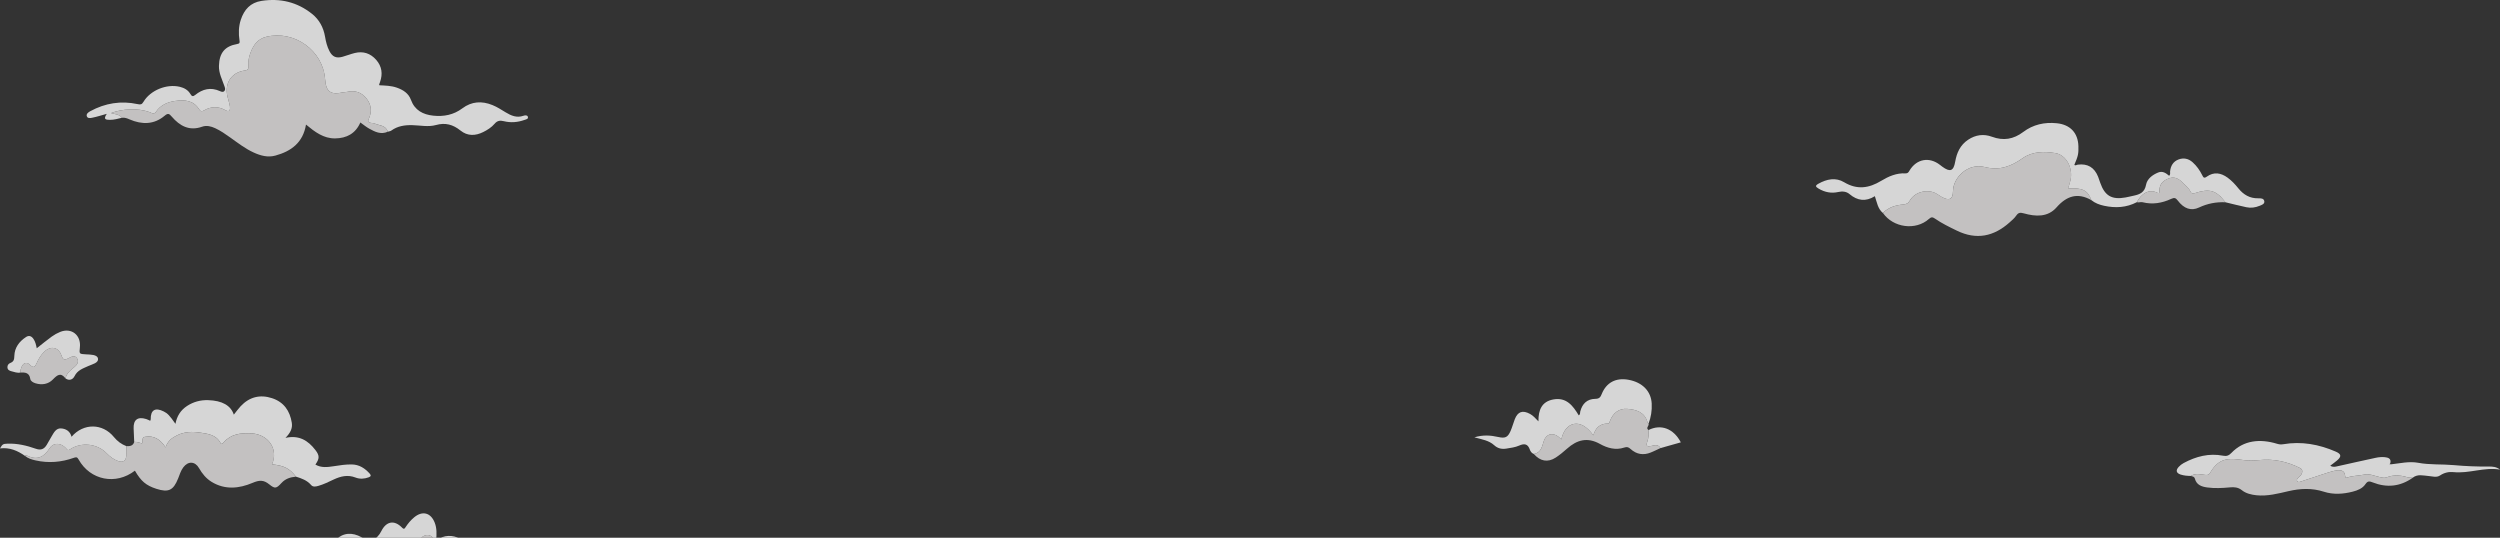 <?xml version="1.0" encoding="utf-8"?>
<!-- Generator: Adobe Illustrator 23.0.3, SVG Export Plug-In . SVG Version: 6.00 Build 0)  -->
<svg version="1.1" id="Layer_1" xmlns="http://www.w3.org/2000/svg" xmlns:xlink="http://www.w3.org/1999/xlink" x="0px" y="0px"
	 viewBox="0 0 2314.05 497.73" style="enable-background:new 0 0 2314.05 797.73;" xml:space="preserve">
<rect x="0" y="0" width="2314.05" height="497.73" fill="#333333" stroke="none"/>
<style type="text/css">
	.st0{fill:#FFFFFF; opacity: 0.8}
	.st1{fill:#e7e5e5; opacity: 0.8; filter: blur(5px);}
</style>
<g>
	<g>
		<path class="st0" d="M1876.11,772.82c-14.08-2.6-28.08-3.05-42.26-1.73c-6.12,0.57-12.32,0.87-18.46,0.65
			c-10.38-0.38-13.41-2.82-16.3-12.78c-1.62-5.57-4.98-8.94-10.57-9.99c-3.1-0.58-6.26-0.88-9.4-1.14c-1.45-0.12-2.54-0.23-2.8-2.02
			c-1.21-8.24-7.41-11.77-14.33-13.53c-23.29-5.93-45.87-2.92-67.7,6.68c-2.77,1.22-6.3,3.15-6.29,5.95
			c0.03,7.56-4.68,4.49-8.15,4.31c-2.99-0.15-5.97-0.6-8.96-0.73c-9-0.39-18.02-0.68-26.68,2.45c-7.86,2.84-9.95,6.42-8.04,14.34
			c0.99,4.09-0.72,5.48-4.33,6c-5.98,0.85-11.49-0.4-16.95-2.89c-13.6-6.18-23.35-3.94-32.74,7.51c-1.49,1.82-2.18,1.9-4.25,0.73
			c-13.56-7.62-27.33-8.02-40.68,0.33c-8.66,5.42-17.82,7.87-27.97,7.44c-19.01-0.8-37.15-5.5-54.9-11.96
			c-14.53-5.29-29.23-9.29-44.92-6.38c-1.24,0.23-2.5,0.65-2.94-1.46c-0.96-4.58-4.62-6.77-8.52-8.42
			c-8.37-3.55-17.12-5.59-26.25-5.06c-4.53,0.27-7.93,1.84-12.25-3.32c-5.94-7.1-19.15-4.79-25.37,2.4
			c-1.42,1.64-2.74,3.35-4.09,5.05c-4.89,6.16-11.22,9.13-19.12,9c-6.49-0.1-13-0.01-19.49,0.17c-7.28,0.21-14.23,1.62-19.97,6.6
			c-0.87,0.76-1.59,1.52-3.01,0.64c-5.18-3.2-10.83-2.64-16.49-1.81c-8.89,1.3-17.77,2.77-26.82,1.57c-1.4-0.19-3.04-0.47-4.13,1.01
			c2.7,1.82,3.21,2.6,6.7,2.31c14.18-1.17,28.18-0.09,42.11,2.55c0.16,0.03,0.33,0,0.5,0c7.85,0.21,15.64-0.63,23.42-1.47
			c2.26-0.24,4.11,0.09,6.18,1.02c12.61,5.66,25.88,7.73,39.49,5.43c6.61-1.12,12.99-3.11,19.54-0.14c1.45-0.32,2.92-0.96,4.35-0.91
			c6.93,0.25,11.64-3.48,15.36-8.64c7.83-10.86,13.94-9.2,22.9-6.4c0.47,0.15,1.15,0.28,1.32,0.62c2.74,5.56,7.33,3.72,11.92,3.48
			c7.71-0.42,15.01,2.05,22.12,4.88c1.33,0.53,2.91,1.01,3.06,2.89c4.97,0.41,9.92,0.93,14.78,2.18c14.49,3.74,28.9,8,44.1,7.81
			c1.24-0.02,2.49,0.77,3.73,1.2c14.06,4.88,28.55,6.23,42.63,1.6c6.13-2.02,11.52-3.79,17.73-1.89c8.22-2.81,16.25-2.04,23.93,1.74
			c3.29,1.62,5.62,1.64,8.33-1.19c6.84-7.14,14.94-9.38,24.37-5.35c3.48,1.49,7.07,2.74,10.61,4.1c3.3-1.58,6.6-3.16,9.9-4.75
			c-2.49-6.87-0.76-10.99,6.02-13.24c9.35-3.11,19.02-2.55,28.6-1.6c4.02,0.4,6.9,1.34,9.43-3.72c2.95-5.9,9.81-7.64,15.94-9.28
			c14.25-3.81,28.74-4.94,43.32-2.44c7.24,1.24,13.78,3.96,16.46,11.88c1.09,3.23,4.33,2.8,6.71,2.94c6.86,0.41,10.98,3.65,13,10.24
			c2.31,7.58,5.69,9.57,13.48,9.95c8.84,0.43,17.54-1.47,26.35-1.09c1.82,0.08,3.68-0.19,5.32,0.9c0.74-0.05,1.49-0.1,2.23-0.15
			c5.19-1.7,10.1-0.38,14.98,1.35c5.12,0.05,11.23,1.41,14.63-2.89c4.64-5.87,10.3-5.9,16.52-5.68c8.15,0.29,16.2,2.13,24.41,1.49
			c6.96-0.54,13.55-2.14,19.26-6.64C1903.01,776.31,1889.45,775.29,1876.11,772.82z"/>
		<path class="st0" d="M457.73,114.64c2.52-2.96,5.03-3.37,8.63-2.47c6.43,1.61,12.9,1.07,19.15-1.18c1.37-0.49,3.84-0.78,3.05-3.02
			c-0.53-1.53-2.58-1.32-4.02-0.82c-6.14,2.17-11.43-0.07-16.5-3.17c-3.98-2.43-7.89-4.97-12.23-6.73
			c-9.82-3.99-19.25-3.43-27.86,3.03c-8.08,6.07-17.23,7.81-26.92,6.78c-9.46-1-17.12-4.9-20.69-14.7
			c-2.21-6.06-7.31-9.25-13.21-11.29c-5.22-1.8-10.68-1.87-16.01-2.14c-0.1-0.42-0.21-0.6-0.17-0.74c0.25-0.78,0.55-1.54,0.82-2.31
			c2.64-7.51,1.74-14.46-3.6-20.52c-5.3-6.02-12-8.21-19.81-6.29c-3.86,0.95-7.59,2.47-11.43,3.52c-5.69,1.56-9.25-0.01-11.96-5.21
			c-2.17-4.17-3.31-8.7-4.08-13.29c-1.45-8.55-5.27-15.8-12.02-21.21C275.12,1.88,259.4-1.83,242.07,0.82
			c-10.27,1.57-16.05,8.04-19.16,17.41c-2.08,6.28-2.21,12.76-1.22,19.23c0.31,2.03,0.22,2.88-2.12,3.28
			c-11.57,1.97-16.59,8.39-16.91,20.23c-0.19,6.83,2.93,12.52,5.01,18.62c0.52,1.52,1.3,3.28-0.08,4.72
			c-1.29,1.34-2.84,0.55-4.18-0.04c-8.39-3.73-15.91-1.89-22.75,3.65c-2.14,1.73-3.15,1.27-4.47-0.97c-2.13-3.6-5.62-5.59-9.64-6.57
			c-12.26-2.99-27.4,3.13-33.8,13.94c-1.5,2.53-2.68,2.63-5.4,2.05c-15.37-3.3-30.03-0.95-43.83,6.58c-1.74,0.95-3.84,2.44-3.2,4.56
			c0.73,2.41,3.49,1.78,5.25,1.42c4.15-0.83,8.2-2.16,13.27-3.56c-3.68,5.3-0.65,5.52,2.84,5.57c3.87,0.05,7.52-1.08,11.22-1.93
			c-2.5-3.32-6.52-3.21-10.18-4.34c10.11-3.89,24.55-4.96,35.71-0.89c1.86,0.68,3.97,2.61,6.08-0.47c4.1-5.99,10.47-8.81,17.29-9.82
			c8.59-1.27,17.14-0.94,22.5,7.7c1.3,2.1,2.66,2.09,4.53,1.01c6.57-3.82,13.15-3.94,19.83-0.19c3.74,2.1,4.56-0.34,4.16-3.26
			c-0.42-3.1-1.48-6.1-2.23-9.16c-3.04-12.41,3.49-22.61,15.96-24.32c3.06-0.42,3.56-1.74,3.35-4.19
			c-0.38-4.41,0.55-8.64,2.11-12.67c2.67-6.92,6.7-12.48,14.54-14.38c25.94-6.29,52.46,12.83,54.36,39.29
			c0.83,11.6,5.08,14.73,16.45,12.19c1.28-0.29,2.67-0.14,3.94-0.46c7.19-1.77,13.2,0.4,17.75,5.93c4.73,5.74,5.4,12.41,2.26,19.13
			c-1.22,2.62-0.13,3.19,1.9,3.63c1.13,0.24,2.4,0.1,3.42,0.56c4.44,1.98,10.44,1.48,12.31,7.62c1.1-0.34,2.38-0.42,3.26-1.06
			c5.84-4.21,12.39-5.18,19.4-5.01c7.31,0.17,14.8,1.87,21.89-0.11c8.78-2.46,15.86-0.43,22.7,5.07c6.54,5.27,13.77,5.05,21.08,1.42
			C451.2,120.28,454.92,117.93,457.73,114.64z"/>
		<path class="st0" d="M2020.42,169.18c2.52,2.62,5.59,4.78,7.15,8.23c0.76,1.68,2.05,1.99,3.71,1.45
			c14.06-4.59,19.92-2.87,28.67,8.38c6.45,1.54,12.88,3.19,19.37,4.58c4.15,0.89,8.29,0.32,12.2-1.31c1.94-0.81,4.69-1.61,4.39-4.13
			c-0.35-2.93-3.43-2.88-5.6-2.83c-7.84,0.17-13.69-3.33-18.45-9.24c-2.93-3.64-6.09-7.05-9.89-9.83
			c-6.26-4.57-12.78-5.64-19.36-0.93c-2.56,1.83-3.19,0.59-4.2-1.42c-2.25-4.49-5.1-8.58-8.89-11.95c-3.83-3.41-8.3-4.34-13-2.58
			c-4.99,1.88-7.35,5.97-7.85,11.2c-0.12,1.25,0.57,2.67-0.9,3.89c-2.91-2.48-6.05-4.7-10.2-2.98c-5.33,2.2-10.12,5.85-11.14,11.34
			c-1.29,6.9-5.53,8.84-11.19,10.03c-2.6,0.55-5.17,1.22-7.78,1.69c-12.68,2.31-19.21-1.48-23.41-13.53
			c-0.66-1.88-1.25-3.79-1.99-5.64c-3.49-8.69-9.7-12.35-18.84-11.19c-1.04,0.13-2.05,1.21-3.16,0.19
			c3.5-8.16,3.97-10.33,3.76-17.32c-0.37-12.4-7.68-19.93-19.96-21.2c-11.46-1.18-21.99,1.2-31.12,8.08
			c-9.05,6.82-18.36,8.34-29.01,4.4c-7.57-2.8-15.04-1.82-21.94,2.76c-7.35,4.88-10.58,12.05-12.03,20.41
			c-1.51,8.68-4.72,9.83-11.97,4.51c-0.67-0.49-1.32-1.01-1.98-1.52c-9.96-7.84-21.81-5.71-28.34,5.2
			c-0.91,1.53-1.59,2.67-3.68,2.56c-8.34-0.46-15.69,2.77-22.55,6.92c-11.27,6.83-22.27,8.49-34.24,1.29
			c-7.8-4.69-15.97-2.99-23.75,1.32c-3.38,1.87-2.67,2.91,0.06,4.54c5.7,3.41,11.75,4.62,18.21,3.17c3.82-0.86,7.5-0.55,10.42,1.92
			c7.4,6.27,15.1,7.18,23.48,1.95c1.95,5.7,2.66,11.64,7.47,15.58c5.09-5.33,11.72-7.25,18.69-7.9c2.97-0.28,4.72-0.99,6.27-3.71
			c4.74-8.35,17.31-11.12,25.25-5.9c1.39,0.91,2.77,1.85,4.21,2.65c6.79,3.77,10.37,2.31,10.42-5.31
			c0.09-12.56,13.81-26.39,29.33-22.41c13.92,3.57,24.44-0.63,35.17-8.16c9.13-6.41,19.89-6.42,30.25-4.72
			c10.21,1.67,16.6,14.06,14.02,25.12c-0.59,2.55-1.47,5.03-2.23,7.58c13.45-0.72,18.1,1.64,21.59,10.88
			c3.43,2.8,7.55,4.27,11.71,5.17c10.42,2.26,20.66,1.77,30.33-3.31c4.25-8.12,11.34-12.5,18.84-8.78c2.21,1.1,2.15-0.7,2.13-1.98
			c-0.11-6.13,3.46-9.35,8.72-11.29C2012.93,163.13,2016.92,165.54,2020.42,169.18z"/>
		<path class="st0" d="M294.6,449.76c4.99-1.41,9.6-3.73,14.26-5.92c6.51-3.04,13.04-4.63,20.18-1.84
			c3.93,1.54,8.13,1.33,12.19-0.18c2.13-0.79,2.5-1.77,0.88-3.55c-4.42-4.84-9.51-8.21-16.36-8.37c-5.69-0.13-11.24,0.79-16.83,1.64
			c-5.73,0.87-11.51,1.66-16.97-1.51c3.9-5.7,3.99-8.29-0.13-13.62c-6.7-8.67-15.03-13.92-27.58-11.1c4.3-4.38,6.72-8.59,5.86-13.99
			c-1.76-11.08-7.4-19.19-18.3-22.76c-11.15-3.65-21.01-1.14-29.09,7.5c-2.2,2.35-4.07,5.01-6.27,7.75
			c-2.87-8.52-10.73-13.01-23.84-13.42c-6.9-0.21-13.46,1.48-19.39,5.34c-5.93,3.86-9.43,9.3-10.81,16.58
			c-5.54-7.89-7.23-9.65-10.91-11.49c-7.83-3.92-12.14-1.3-11.99,7.26c0.01,0.44-0.28,0.89-0.46,1.41
			c-1.31-0.57-2.48-1.22-3.73-1.62c-7.84-2.47-11.98,0.7-11.62,8.82c0.18,4.14,0.36,8.27,0.54,12.41c2.55-0.44,4.83,0.79,7.22,1.32
			c1.09-2.04-0.61-5.45,2.55-6.06c8.53-1.63,14.6,2.49,19.26,9.78c1.96-5.99,5.9-8.89,10.73-11.26c6.79-3.32,14.02-3.54,20.99-2.49
			c7.13,1.08,15.03,1.88,19.13,9.63c0.93,1.76,2.06,0.39,2.73-0.39c6.81-7.85,15.74-9,25.42-8.56
			c16.13,0.73,25.73,14.67,19.53,28.73c11.25,1.18,16.27,3.76,22.12,11.39c5.24,1.61,10.31,3.38,14.09,7.78
			C289.67,450.94,292.26,450.42,294.6,449.76z"/>
		<path class="st0" d="M889.51,628.44c-5.49-3.92-11.28-3.61-17-1.03c-4.69,2.11-9.13,4.78-13.66,7.25
			c-9.38,5.11-12.59,4.07-16.99-5.52c-0.9-1.97-1.7-3.98-2.63-5.93c-4.27-8.94-8.9-11.42-18.38-8.94c-3.5,0.91-4.19-0.25-4.93-3.11
			c-1.72-6.67-4.64-12.81-9.03-18.18c-11.39-13.92-28.99-15.05-42.02-2.69c-7,6.64-12.02,14.67-15.87,23.41
			c-1.25,2.85-2.43,3.08-5.5,2.67c-20.55-2.78-39.39-0.5-51.44,19.43c-0.26,0.42-0.6,0.8-0.9,1.19c-4.96,6.32-11.42,8.12-19.11,6.47
			c-6.17-1.32-10.57-5.41-15.05-9.4c-2.73-2.42-5.45-4.83-10.11-4.89c3.62,3.23,4.95,7.19,6.86,10.8
			c4.24,8.01,10.64,12.99,19.66,14.64c9.75,1.78,18.44-1.37,26.76-5.79c2.8-1.49,4.09-1.17,6,1.27c3.16,4.05,6.71,7.85,11.74,9.74
			c2.38-7.54,7.23-13.28,14.38-16.15c9.26-3.71,18.93-6.17,29.13-3.66c3.25,0.8,5.51-0.23,7.03-3.69
			c3.42-7.78,8.14-14.56,14.8-20.24c11.71-10,27.31-5.75,35.52,5.75c3.02,4.23,5.13,8.91,6.52,13.92c0.56,2.04,1.13,3.06,4.04,2.64
			c10.39-1.51,12.89,0.32,16.93,10.18c1.37,3.35,3.18,6.52,4.79,9.78c1.73-1.74,0.72-4.45,2.14-6.32
			c11.18,5.1,16.41,2.74,17.85-7.95c0.89-6.61,5.93-8.87,11.62-5.22c4.22,2.7,8.17,2.35,10.52-0.95
			C895.28,634.92,893.9,631.58,889.51,628.44z"/>
		<path class="st0" d="M2303.66,431.83c-10.89,0.13-21.66-0.33-32.56-1.32c-10.85-0.98-21.88-0.1-32.89-2.16
			c-8.13-1.52-16.54,0.5-24.8,1.41c-0.54-0.01-1.07-0.02-1.61-0.04c0.23-0.32,0.47-0.65,0.7-0.97c1.12-4.37-2.06-5.25-5.03-5.57
			c-2.76-0.3-5.69-0.01-8.42,0.56c-11.88,2.52-23.72,5.25-35.58,7.86c-1.99,0.44-4.06,1.02-6.55-0.52c2.35-1.81,4.36-3.24,6.24-4.82
			c4.34-3.66,4.11-5.97-1.17-8.25c-15.6-6.75-31.78-9.71-48.74-6.8c-2,0.34-3.65,0.14-5.66-0.47c-15.66-4.76-30.84-3.31-42.12,8.45
			c-2.35,2.45-4.39,3.28-7.71,2.63c-13.02-2.53-25.1,0.63-36.55,6.79c-1.73,0.93-3.38,2.21-4.68,3.67c-2.86,3.22-2.07,5.72,2,7.01
			c3.04,0.96,6.19,1.2,9.36,1.25c4.24-2.86,8.93-1.43,13.32-0.95c2.51,0.28,3.48-0.16,4.66-2.17c8.34-14.19,17.59-13.4,30.46-11.62
			c5.25,0.73,10.06,0.56,15.11,0.04c13.22-1.36,25.66,1.43,37.46,7.34c2.7,1.35,2.52,3.7,1.3,5.97c-0.53,0.99-1.57,1.71-2.34,2.58
			c-0.95,1.08-2.62,2.13-1.36,3.75c0.94,1.22,2.42,0.48,3.7,0.05c7.72-2.58,15.44-5.17,23.2-7.65c3.15-1.01,6.34-2.03,9.59-2.51
			c3.73-0.55,7.35,0.32,7.67,4.87c0.17,2.4,1.28,2.05,2.45,1.64c4.91-1.72,10.13-1.45,15.14-2.56c4.91-1.08,9.49,1.13,14.14,2.19
			c2.34,0.53,4.7,1.13,6.85,0.28c6.39-2.51,12.66-1.99,19.03-0.08c1.56,0.47,3.29,0.37,4.93,0.53c4.56-3.68,9.68-2.04,14.71-1.65
			c3.57,0.28,7.32,1.72,10.69-0.53c3.79-2.54,8.01-3.52,12.35-3.07c14.52,1.54,28.53-4.85,43.11-2.31
			C2310.93,432.1,2307.23,431.78,2303.66,431.83z"/>
		<path class="st0" d="M1394.48,415.21c3.92-0.65,8.01-1.15,11.58-2.73c5.03-2.23,8.14-1.67,10.04,3.81
			c0.56,1.61,1.74,3.24,3.62,3.92c6.91-1.15,7.57-7.11,9.33-12.18c2.16-6.21,7.84-8.01,13.13-4.02c1.03,0.78,1.93,1.73,3.02,2.71
			c3.38-15.89,17.53-20.98,29.59-3.77c1.99-6.91,6.19-10.89,13.46-10.91c1.53-0.01,1.6-1.49,2-2.51
			c2.84-7.29,8.36-11.64,15.95-11.07c8.16,0.61,16.22,2.9,18.83,12.56c0.12,0.43,0.59,0.76,0.9,1.14c2.28-6,3.26-12.16,2.92-18.62
			c-0.59-11.37-8.5-19.63-21.45-22c-11.65-2.13-20.52,2.44-24.84,13.25c-1.19,2.98-2.3,4.34-5.88,4.39
			c-7.59,0.12-12.11,4.41-13.99,11.81c-0.27,1.08,0.17,2.59-1.37,3.49c-5.42-9.03-11.46-16.98-23.58-14.73
			c-10.74,2-13.85,9.8-13.73,20.28c-2.87-2.96-4.94-5.33-7.74-6.86c-6.9-3.76-11.38-2.25-14.19,4.97
			c-1.38,3.56-2.33,7.29-3.86,10.78c-2.61,5.98-5.02,7.01-11.44,5.57c-7.04-1.58-14.07-2.13-22.07,0.32
			c7,1.91,13.47,2.86,18.26,7.23C1386.45,415.23,1390.25,415.92,1394.48,415.21z"/>
		<path class="st0" d="M621.18,605.98c-3.39-0.2-6.59,0.64-9.84,1.3c-12.02,2.45-21.16-1.47-26.69-12.19
			c-3.32-6.44-8.34-8.57-15.1-8.07c-5.55,0.41-10.67,2.33-15.79,4.34c-6.35,2.5-9.08,1.17-11.28-5.37c-0.84-2.51-1.5-5.09-2.35-7.6
			c-3.27-9.64-8.34-13.07-18.33-12.35c-13.79,1-23.32,8.79-30.69,19.72c-1.59,2.36-2.72,3.03-5.51,1.8
			c-4.91-2.17-10.17-3.04-15.59-2.18c-8.11,1.28-12.48,5.55-13.16,13.7c-0.24,2.86-1.69,2.53-3.52,2.73
			c-5.78,0.64-10.09,3.17-11.24,9.4c3.51-0.97,7.06-2.18,10.5,0.13c1.83,1.23,2.88-0.03,3.74-1.16c2.81-3.65,6.52-3.55,10.35-2.55
			c1.73,0.45,2.65,0.46,3.4-1.48c3.43-8.89,13.39-11.45,21.64-6.71c6.94,3.98,11.21,3.75,17.25-1.57c7.1-6.25,16.15-8.43,25.94-6.78
			c7.52,1.27,12.74,6.75,13.04,14.41c0.14,3.45,0.28,7,1.16,10.31c1.37,5.17,5.9,4.38,9.85,4.37c1.55-0.5,2.49-1.81,3.12-3.07
			c1.83-3.71,4.27-4.09,8.05-2.79c4.69,1.6,9.61,2.64,14.51,3.46c8.83,1.48,17.86,3.71,26.52-0.02c6.93-2.99,13.77-4.8,21.34-2.79
			C630.33,608.72,627.14,606.33,621.18,605.98z"/>
		<path class="st0" d="M2296.02,655.29c-4.39-1.65-8.97-2.5-13.66-2.3c-3.67,0.15-5.63,0.05-4.64-5c1.5-7.63,0.26-15.12-6.95-19.96
			c-6.74-4.53-13.1-1.48-19.2,1.72c-7.12,3.73-13.25,8.86-19.1,14.33c-0.87,0.81-1.38,2.46-3.24,1.75
			c-0.57-3.59-1.44-7.14-3.55-10.22c-2.19-3.19-5.11-4.45-8.54-2.21c-7.46,4.87-12.65,11.73-13.29,20.62
			c-0.32,4.45-0.35,7.63-5.06,9.32c-1.85,0.66-3.1,2.51-2.92,4.81c0.21,2.65,2.25,3.56,4.31,4.26c3.46,1.18,7,2.05,10.72,1.63
			c0.07-1.81,0.05-3.58,0.67-5.39c0.92-2.68,2.2-4.85,5.15-5.45c2.99-0.61,5.27,0.74,6.71,3.21c1.87,3.21,2.8,2.95,4.18-0.4
			c2.09-5.06,5.15-9.6,8.38-14.02c3.21-4.39,7.32-6.75,12.78-5.76c4.7,0.85,7.72,4.13,8.76,8.51c1.15,4.82,2.77,5.69,7.23,3.22
			c3.28-1.82,7.95-4.15,10.55,0.63c2.33,4.28,0.05,7.92-4.28,10.13c-5.19,2.64-8.3,6.67-8.21,12.73c5.06,1.31,8.09,0.11,11.42-5.93
			c1.96-3.54,4.61-5.27,8.17-6.54c5.01-1.78,9.86-4.02,14.29-7c1.36-0.91,3.1-1.87,2.97-3.71
			C2299.52,656.32,2297.5,655.85,2296.02,655.29z"/>
		<path class="st0" d="M426.06,498.61c-7.34-3.55-14.86-3.72-22.35,1.56c0.53-5.99,0.66-11.3-1.33-16.38
			c-3.63-9.26-11.32-11.28-18.98-4.97c-3.11,2.56-5.66,5.62-7.88,8.96c-0.97,1.45-1.44,2.59-3.46,0.53
			c-7.1-7.23-14.51-5.85-19.05,3.22c-4.17,8.34-10.24,10.24-18.35,5.76c-8.61-4.76-16.86-4.37-23.86,2.29
			c-5.15,4.91-10.19,8.44-17.62,6.43c-0.72-0.2-1.79-0.3-2.2,0.63c-0.53,1.19,0.47,1.75,1.23,2.37c4.32,3.58,12.35,4.12,17.43,1.16
			c9.89-5.77,16.09-5.23,24.8,2.16c6.27-3.67,12.09-4.27,18.28,0.86c4.85,4.02,10.22,1.75,12.93-4.71c1.42-3.39,3.16-6.18,7.33-6.35
			c2.09-0.08,4.03,0.14,5.35,1.96c2.75,3.79,4.58,2.16,6.59-0.84c1.37-2.04,3.13-3.89,4.98-5.53c4.73-4.18,9.56-3.07,12.62,2.57
			c2.24,4.12,2.7,8.51,2.35,13.04c-0.21,2.75,0.67,3.75,3.33,2.58c2.88-1.27,5.9-0.63,8.86-0.7c6-6,12.75-4.48,20.08-1.33
			C435.33,506.78,432.03,501.49,426.06,498.61z"/>
		<path class="st0" d="M10.67,343.67c2.68,0.67,5.34,1.78,8.22,1.16c-0.14-1.7,0.32-3.28,0.94-4.85c1.65-4.22,4.88-5.37,8-2.24
			c3.15,3.16,4.51,2.05,5.98-1.29c1.74-3.97,3.89-7.7,7.05-10.77c6.03-5.86,13.29-4.54,16.03,3.36c1.33,3.84,2.66,4.53,6.3,2.66
			c2.42-1.24,5.93-3.41,8.1-0.09c2.2,3.38-0.1,6.33-2.88,8.53c-3.46,2.74-6.81,5.51-7.75,10.15c3.61,2.54,6.87,0.89,8.35-2.12
			c2.74-5.58,7.82-7.09,12.74-9.37c3.58-1.66,9.75-2.81,8.92-7.03c-0.71-3.62-6.87-3.55-11-3.78c-6.4-0.36-6.4-0.29-5.72-6.51
			c1.24-11.3-7.82-18.46-18.22-14.27c-2.75,1.11-5.43,2.59-7.83,4.33c-4.66,3.38-9.1,7.06-13.88,10.81
			c-0.65-3.24-1.33-6.16-3.04-8.66c-1.74-2.54-4.08-3.57-6.83-1.78c-6.31,4.11-10.64,9.82-10.86,17.45
			c-0.09,3.34-0.48,5.31-3.64,6.56c-1.76,0.7-2.96,2.16-2.76,4.31C7.11,342.5,8.95,343.24,10.67,343.67z"/>
		<path class="st0" d="M105.48,404.58c-10.49-12.95-28.26-13.07-39.26-0.29c-1.32-5.19-5.26-7.53-9.9-7.75
			c-4.3-0.2-6.38,3.67-8.34,7.01c-1.6,2.72-3.09,5.51-4.73,8.21c-2.35,3.87-5.28,5.29-10.04,3.62c-8.46-2.97-17.2-5.08-26.31-4.71
			c-4.14,0.16-4.6,0.43-6.9,4.39c8.91-1.09,16.22,2.06,22.99,6.84c0.72-0.71,1.49-0.5,2.27-0.11c9.18,4.51,15.44,1.27,20.7-6.9
			c3.54-5.49,10.22-5.17,15-0.11c1.1,1.16,1.49,2.69,3.82,1.14c10.49-6.99,25.17-5.4,33.94,3.63c3.09,3.18,6.48,5.77,10.62,7.22
			c4.69,1.64,7.43-0.37,7.56-5.31c0.07-2.83,0.05-5.66,0.07-8.5C112.4,411.18,108.63,408.47,105.48,404.58z"/>
		<path class="st0" d="M1524.78,408.78c-1.65,4.48,0.33,4.86,3.95,3.96c3.05-0.76,6.21-1.6,8.22,2.03
			c6.27-1.77,12.54-3.54,18.86-5.32c-6.68-12.78-18.37-17.16-29.88-11.42C1526.1,401.67,1526.04,405.34,1524.78,408.78z"/>
	</g>
	<g>
		<path class="st1" d="M358.95,121.92c-1.87-6.13-7.87-5.63-12.31-7.62c-1.02-0.45-2.29-0.31-3.42-0.56
			c-2.03-0.44-3.12-1.02-1.9-3.63c3.14-6.72,2.47-13.39-2.26-19.13c-4.55-5.53-10.56-7.7-17.75-5.93c-1.27,0.31-2.66,0.17-3.94,0.46
			c-11.37,2.54-15.62-0.59-16.45-12.19c-1.89-26.46-28.42-45.59-54.36-39.29c-7.84,1.9-11.88,7.47-14.54,14.38
			c-1.56,4.03-2.49,8.27-2.11,12.67c0.21,2.45-0.28,3.77-3.35,4.19c-12.47,1.71-19,11.91-15.96,24.32c0.75,3.05,1.81,6.06,2.23,9.16
			c0.39,2.92-0.43,5.35-4.16,3.26c-6.68-3.75-13.27-3.64-19.83,0.19c-1.87,1.09-3.23,1.09-4.53-1.01c-5.37-8.63-13.91-8.97-22.5-7.7
			c-6.82,1.01-13.19,3.83-17.29,9.82c-2.1,3.08-4.21,1.15-6.08,0.47c-11.16-4.07-25.6-3-35.71,0.89c3.66,1.12,7.68,1.02,10.18,4.34
			c2.58-0.37,4.82,0.55,7.15,1.55c11.36,4.86,22.46,4.86,32.27-3.37c3.25-2.73,4.3-1.98,6.66,0.76c7.43,8.61,16.21,13.58,28.14,9.32
			c4.03-1.44,8.21-0.41,12.1,1.4c5.01,2.33,9.5,5.47,13.97,8.66c7.04,5.01,13.87,10.35,21.82,13.94c6.34,2.86,12.88,4.65,19.82,2.76
			c14.75-4.02,25.68-12.06,28.4-28.72c8.22,6.8,16.2,12.89,26.87,12.8c10.76-0.1,19.05-4.54,23.44-14.74
			c2.88,2.04,5.31,4.1,8.05,5.62C346.97,121.98,352.5,124.84,358.95,121.92z"/>
		<path class="st1" d="M1914.28,174.41c0.76-2.55,1.63-5.03,2.23-7.58c2.58-11.06-3.81-23.45-14.02-25.12
			c-10.36-1.69-21.12-1.68-30.25,4.72c-10.74,7.53-21.26,11.73-35.17,8.16c-15.52-3.98-29.24,9.86-29.33,22.41
			c-0.05,7.62-3.63,9.09-10.42,5.31c-1.45-0.81-2.83-1.74-4.21-2.65c-7.94-5.22-20.51-2.44-25.25,5.9c-1.55,2.72-3.3,3.43-6.27,3.71
			c-6.97,0.65-13.6,2.58-18.69,7.9c9.58,13.65,30.32,16.41,42.55,5.49c2.02-1.8,3.25-1.95,5.42-0.43
			c6.42,4.48,13.46,7.87,20.5,11.29c18.06,8.78,34.1,5.39,48.68-7.6c2.23-1.99,4.61-3.98,6.26-6.41c1.98-2.91,3.89-2.89,7.03-2.01
			c10.86,3.06,22.07,3.69,30.15-5.46c9.53-10.8,19.61-13.99,32.39-6.76C1932.37,176.04,1927.72,173.69,1914.28,174.41z"/>
		<path class="st1" d="M251.79,429.83c6.2-14.07-3.4-28-19.53-28.73c-9.68-0.44-18.61,0.71-25.42,8.56
			c-0.67,0.78-1.8,2.15-2.73,0.39c-4.11-7.75-12-8.55-19.13-9.63c-6.97-1.05-14.2-0.83-20.99,2.49c-4.84,2.36-8.77,5.27-10.73,11.26
			c-4.66-7.29-10.73-11.41-19.26-9.78c-3.16,0.6-1.46,4.01-2.55,6.06c-2.39-0.53-4.67-1.76-7.22-1.32
			c-1.16,3.66-4.08,3.98-7.26,3.82c-0.02,2.83,0,5.67-0.07,8.5c-0.13,4.94-2.87,6.95-7.56,5.31c-4.14-1.44-7.53-4.04-10.62-7.22
			c-8.77-9.02-23.45-10.62-33.94-3.63c-2.33,1.55-2.72,0.03-3.82-1.14c-4.78-5.06-11.46-5.38-15,0.11
			c-5.27,8.17-11.53,11.41-20.7,6.9c-0.79-0.39-1.55-0.6-2.27,0.11c2.88,2.43,6.38,3.49,9.95,4.28c11.97,2.68,23.76,1.72,35.25-2.36
			c2.31-0.82,3.22-0.91,4.56,1.49c10.78,19.3,34.57,23.95,52.12,10.35c5.68,9.79,10.33,13.72,19.86,16.8
			c11.21,3.62,15.72,1.48,20.13-9.52c1.42-3.54,2.48-7.26,4.82-10.37c4.5-5.98,10.93-5.6,14.55,0.76c2.92,5.13,6.6,9.63,11.7,12.74
			c12.4,7.56,25.46,6.14,37.82,0.9c6.22-2.64,10.21-2.94,15.53,1.4c5.31,4.32,6.58,3.78,11.3-1.33c3.68-3.98,8.24-5.36,13.33-5.81
			C268.07,433.59,263.04,431.01,251.79,429.83z"/>
		<path class="st1" d="M829.3,638.4c-2.91,0.42-3.48-0.6-4.04-2.64c-1.38-5.01-3.49-9.69-6.52-13.92
			c-8.21-11.5-23.82-15.75-35.52-5.75c-6.65,5.68-11.38,12.46-14.8,20.24c-1.52,3.46-3.78,4.49-7.03,3.69
			c-10.2-2.51-19.87-0.05-29.13,3.66c-7.15,2.87-12,8.61-14.38,16.15c8.96,5.99,18.68,7.29,29,4.64c2.05-0.53,3.39-1.06,4.55,1.69
			c1.99,4.72,6.34,7.08,10.89,8.96c12.5,5.16,23.41,1.88,33.27-6.44c6.97-5.89,14.77-7.06,23.35-4.63
			c5.74,1.63,11.45,3.43,17.27,4.73c8.19,1.83,13.24-1.89,14.81-10.41c-1.61-3.25-3.42-6.43-4.79-9.78
			C842.19,638.72,839.68,636.89,829.3,638.4z"/>
		<path class="st1" d="M1819.36,787.14c-8.81-0.38-17.51,1.52-26.35,1.09c-7.79-0.38-11.16-2.36-13.48-9.95
			c-2.01-6.59-6.14-9.83-13-10.24c-2.38-0.14-5.62,0.28-6.71-2.94c-2.68-7.92-9.21-10.64-16.46-11.88
			c-14.58-2.49-29.08-1.37-43.32,2.44c-6.12,1.64-12.98,3.38-15.94,9.28c-2.53,5.06-5.41,4.12-9.43,3.72
			c-9.58-0.94-19.25-1.51-28.6,1.6c-6.77,2.26-8.51,6.37-6.02,13.24c9.18-1.32,18.26-0.15,27.37,0.93
			c15.97,1.9,31.78,6.22,48.09,3.61c1.58-0.25,2.94,0.46,4.3,1.06c11.22,4.94,22.52,5.45,33.92,0.65c1.57-0.66,3.03-1.05,4.75-0.14
			c11.02,5.84,23.03,7.48,35.25,7.93c9.16,0.33,18.36,0.45,27.23-2.39c3.3-1.06,6.55-2.64,3.72-7.13
			C1823.04,786.95,1821.18,787.21,1819.36,787.14z"/>
		<path class="st1" d="M2228.26,441.73c-6.37-1.91-12.64-2.43-19.03,0.08c-2.15,0.84-4.52,0.25-6.85-0.28
			c-4.65-1.06-9.24-3.28-14.14-2.19c-5.01,1.11-10.23,0.84-15.14,2.56c-1.17,0.41-2.28,0.76-2.45-1.64
			c-0.33-4.55-3.95-5.41-7.67-4.87c-3.25,0.48-6.44,1.5-9.59,2.51c-7.76,2.48-15.47,5.07-23.2,7.65c-1.28,0.43-2.76,1.16-3.7-0.05
			c-1.25-1.62,0.41-2.67,1.36-3.75c0.77-0.88,1.8-1.59,2.34-2.58c1.22-2.27,1.4-4.61-1.3-5.97c-11.79-5.91-24.24-8.71-37.46-7.34
			c-5.05,0.52-9.86,0.69-15.11-0.04c-12.87-1.78-22.13-2.57-30.46,11.62c-1.18,2.01-2.15,2.45-4.66,2.17
			c-4.39-0.49-9.09-1.91-13.32,0.95c1.48,0.53,3.19,0.44,3.76,2.59c1.54,5.78,6.3,7.35,11.42,8.05c6.96,0.95,13.95,0.58,20.91-0.07
			c4.07-0.38,7.62-0.17,11.15,2.62c3.79,3.01,8.63,4.17,13.51,4.68c10.14,1.05,19.86-1.54,29.54-3.78
			c11.09-2.57,21.88-3.05,32.92,0.51c8.72,2.82,17.76,2.19,26.61-0.07c4.57-1.17,9.13-2.97,11.8-6.97c2.13-3.19,3.85-2.72,6.83-1.55
			c12.98,5.09,25.37,3.84,36.88-4.3C2231.55,442.1,2229.82,442.2,2228.26,441.73z"/>
		<path class="st1" d="M549.11,615.79c-0.88-3.31-1.02-6.86-1.16-10.31c-0.31-7.66-5.52-13.14-13.04-14.41
			c-9.78-1.65-18.83,0.54-25.94,6.78c-6.04,5.31-10.31,5.55-17.25,1.57c-8.25-4.73-18.21-2.18-21.64,6.71
			c-0.75,1.94-1.67,1.93-3.4,1.48c-3.84-1-7.54-1.1-10.35,2.55c-0.87,1.13-1.91,2.39-3.74,1.16c-3.44-2.31-6.98-1.1-10.5-0.13
			c-9.2-0.85-9.2-0.85-13.36,2.11c10.23,3.78,20.23,3.89,30.38,0.68c5.33-1.69,8.06-0.54,10.55,4.45c1.62,3.26,2.72,6.79,4.26,10.1
			c2.64,5.67,6.48,9.4,13.46,8.95c11.44-0.74,19.62-6.69,25.86-15.67c1.86-2.67,3.01-2.99,5.72-1.21c3.87,2.54,8,4.79,12.24,6.64
			c12.64,5.5,18.73,3.85,27.76-7.07C555.01,620.17,550.48,620.96,549.11,615.79z"/>
		<path class="st1" d="M1528.73,412.74c-3.63,0.9-5.6,0.51-3.95-3.96c1.26-3.44,1.32-7.1,1.15-10.74c-2.98-1.96,0.78-3.92,0.01-5.88
			c-0.31-0.38-0.78-0.71-0.9-1.14c-2.62-9.66-10.67-11.95-18.83-12.56c-7.59-0.57-13.11,3.78-15.95,11.07
			c-0.4,1.03-0.47,2.51-2,2.51c-7.28,0.03-11.47,4-13.46,10.91c-12.07-17.21-26.21-12.12-29.59,3.77c-1.09-0.98-1.99-1.93-3.02-2.71
			c-5.29-3.98-10.97-2.19-13.13,4.02c-1.76,5.07-2.42,11.03-9.33,12.18c5.9,6.77,12.96,8.09,20.25,3.35
			c3.74-2.43,7.2-5.34,10.54-8.31c9.22-8.19,18.85-10.79,30.4-4.35c6.83,3.81,14.55,6.06,22.49,3.36c2.72-0.92,4.06-0.32,5.99,1.43
			c5.41,4.89,11.74,5.9,18.52,3.19c3.07-1.22,6.03-2.74,9.03-4.12C1534.94,411.14,1531.78,411.99,1528.73,412.74z"/>
		<path class="st1" d="M2275.29,658.58c-2.6-4.78-7.27-2.45-10.55-0.63c-4.46,2.47-6.08,1.6-7.23-3.22
			c-1.04-4.38-4.07-7.66-8.76-8.51c-5.46-0.99-9.57,1.38-12.78,5.76c-3.24,4.42-6.3,8.97-8.38,14.02c-1.38,3.35-2.31,3.61-4.18,0.4
			c-1.44-2.47-3.72-3.82-6.71-3.21c-2.94,0.6-4.23,2.77-5.15,5.45c-0.62,1.8-0.61,3.57-0.67,5.39c0.99,0.08,1.98,0.27,2.96,0.22
			c3.74-0.21,6.4,0.17,7.11,5.05c0.66,4.48,4.59,6.82,8.99,7.45c8.68,1.23,15.97-1.46,21.7-8.25c1.1-1.3,1.41-3.37,3.39-3.93
			c2.47,2.53,4.19,5.73,7.75,6.86c-0.08-6.06,3.03-10.09,8.21-12.73C2275.34,666.5,2277.62,662.86,2275.29,658.58z"/>
		<path class="st1" d="M408.21,515.92c-2.66,1.17-3.54,0.17-3.33-2.58c0.35-4.53-0.12-8.92-2.35-13.04
			c-3.06-5.64-7.89-6.76-12.62-2.57c-1.85,1.64-3.6,3.49-4.98,5.53c-2.01,2.99-3.84,4.63-6.59,0.84c-1.32-1.82-3.26-2.05-5.35-1.96
			c-4.18,0.17-5.91,2.96-7.33,6.35c-2.71,6.46-8.08,8.73-12.93,4.71c-6.19-5.13-12-4.53-18.28-0.86
			c7.07,10.68,19.53,11.09,37.06,1.22c10.33,21.74,37.17,18.27,45.57,1.67C414.11,515.29,411.09,514.65,408.21,515.92z"/>
		<path class="st1" d="M2035.46,192.07c7.84-3.7,15.93-5.23,24.49-4.84c-8.75-11.25-14.62-12.96-28.67-8.38
			c-1.65,0.54-2.94,0.23-3.71-1.45c-1.57-3.45-4.64-5.61-7.15-8.23c-3.51-3.65-7.49-6.05-12.82-4.08
			c-5.26,1.94-8.83,5.17-8.72,11.29c0.02,1.28,0.08,3.07-2.13,1.98c-7.5-3.73-14.58,0.65-18.84,8.78c1.74,0.64,3.41-0.42,5.28,0.05
			c9.21,2.34,18.11,0.81,26.57-3.13c2.78-1.29,4.13-0.94,5.96,1.49C2021.45,193.17,2028.14,195.53,2035.46,192.07z"/>
		<path class="st1" d="M28.03,350.73c0.29,2.04,2.62,3.36,4.76,4.03c6.01,1.88,11.93,0.84,16.1-3.45c4.15-4.28,7.27-6.84,11.77-1.03
			c0.94-4.64,4.29-7.41,7.75-10.15c2.78-2.2,5.08-5.15,2.88-8.53c-2.16-3.32-5.68-1.14-8.1,0.09c-3.64,1.87-4.97,1.18-6.3-2.66
			c-2.74-7.9-10-9.22-16.03-3.36c-3.17,3.08-5.31,6.81-7.05,10.77c-1.47,3.34-2.83,4.45-5.98,1.29c-3.12-3.13-6.34-1.98-8,2.24
			c-0.61,1.57-1.07,3.14-0.94,4.85C23.32,344.63,27.2,344.93,28.03,350.73z"/>
		<path class="st1" d="M1436.88,775.17c-7.1-2.83-14.4-5.3-22.12-4.88c-4.58,0.25-9.17,2.08-11.92-3.48
			c-0.17-0.34-0.85-0.47-1.32-0.62c-8.97-2.8-15.07-4.47-22.9,6.4c-3.72,5.16-8.43,8.89-15.36,8.64c-1.44-0.05-2.9,0.59-4.35,0.91
			c5.26,1.68,10.72,1.78,15.62-0.47c8.04-3.7,16.02-5.21,24.61-2.42c1.39,0.45,2.96,0.38,4.46,0.43
			c12.15,0.37,24.23-1.01,36.34-1.61C1439.79,776.18,1438.21,775.7,1436.88,775.17z"/>
		<path class="st1" d="M1595.17,789.51c-2.71,2.83-5.04,2.81-8.33,1.19c-7.67-3.78-15.7-4.55-23.93-1.74
			c17.73,4.06,35.7,5.06,53.78,3.77c4.75-0.34,9.51-1.37,13.45-4.47c-3.54-1.36-7.13-2.61-10.61-4.1
			C1610.12,780.13,1602.01,782.37,1595.17,789.51z"/>
		<path class="st1" d="M1826.91,787.89c4.87,1.79,9.9,1.84,14.98,1.35C1837.02,787.5,1832.1,786.19,1826.91,787.89z"/>
	</g>
</g>
</svg>
